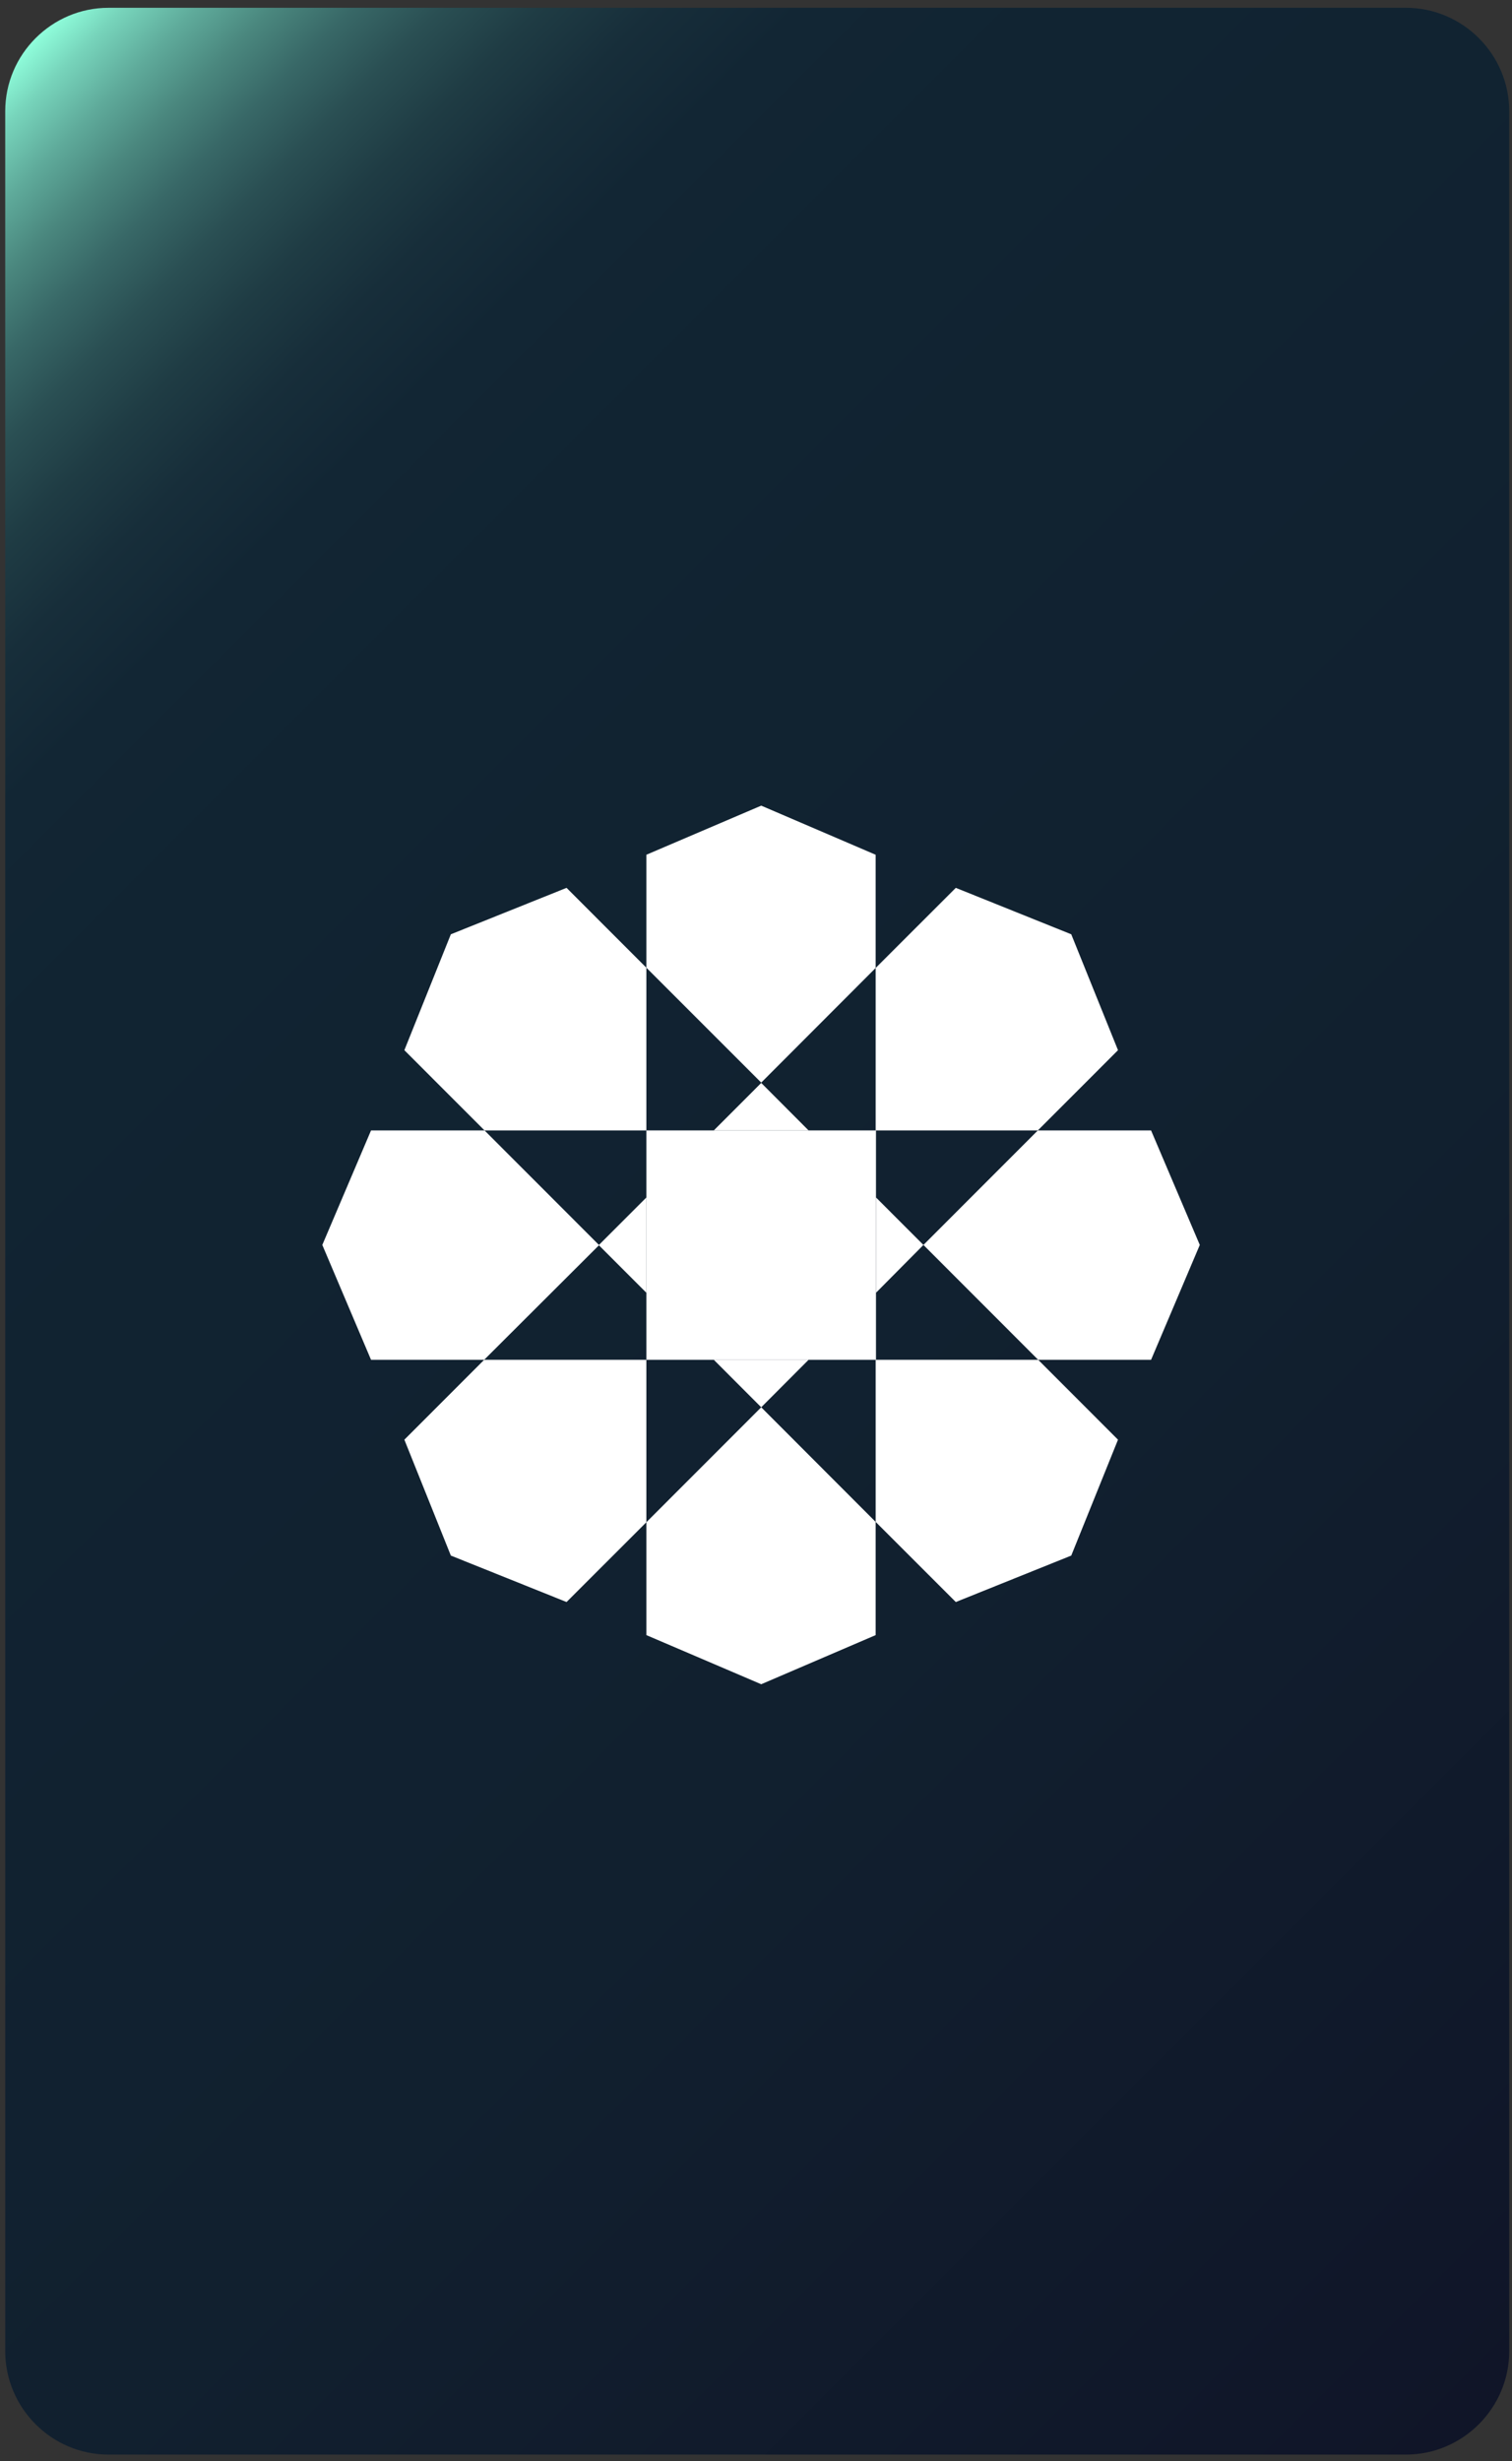 <svg width="161" height="262" viewBox="0 0 161 262" fill="none" xmlns="http://www.w3.org/2000/svg">
<rect x="0" y="0" width="161" height="262" fill="#333333" stroke="none"/>
<path d="M149.703 261.298H11.558C5.507 261.298 0.557 256.344 0.557 250.29V11.837C0.557 5.783 5.507 0.83 11.558 0.83H149.703C155.753 0.83 160.704 5.783 160.704 11.837V250.29C160.704 256.344 155.753 261.298 149.703 261.298Z" fill="url(#paint0_linear_901_35)"/>
<path d="M122.567 120.336L127.756 132.527L122.567 144.755H110.548L98.328 132.527L110.512 120.336H122.567Z" fill="white"/>
<path d="M114.069 99.458L119.047 111.796L110.512 120.336H93.277H93.24V103.045L101.775 94.514L114.069 99.458Z" fill="white"/>
<path d="M98.329 132.527L93.277 137.618V127.473L98.329 132.527Z" fill="white"/>
<path d="M93.277 144.754H110.549L119.047 153.258L114.069 165.595L101.775 170.54L93.24 162.009V144.754H93.277Z" fill="white"/>
<path d="M93.239 162.009V174.062L81.056 179.291L68.826 174.062V162.045L81.056 149.809L93.239 162.009Z" fill="white"/>
<path d="M93.239 90.991V103.045L81.056 115.245L68.826 103.017V90.991L81.056 85.763L93.239 90.991Z" fill="white"/>
<path d="M86.099 120.336H76.006L81.057 115.281L86.099 120.336Z" fill="white"/>
<path d="M76.006 144.754H86.099L81.057 149.809L76.006 144.754Z" fill="white"/>
<path d="M68.826 127.473V120.336H76.004H86.098H93.239H93.276V127.473V137.618V144.755H93.239H86.098H76.004H68.826V137.618V127.473Z" fill="white"/>
<path d="M68.826 144.754V162.046L60.328 170.54L48.007 165.595L43.057 153.258L51.555 144.754H68.826Z" fill="white"/>
<path d="M68.827 127.473V137.618L63.775 132.564V132.527L68.827 127.473Z" fill="white"/>
<path d="M68.826 103.017V120.336H51.592L43.057 111.796L48.007 99.458L60.328 94.514L68.826 103.017Z" fill="white"/>
<path d="M63.776 132.527V132.564L51.555 144.755H39.509L34.32 132.527L39.509 120.336H51.592L63.776 132.527Z" fill="white"/>
<defs>
<linearGradient id="paint0_linear_901_35" x1="-21.253" y1="29.119" x2="182.638" y2="232.887" gradientUnits="userSpaceOnUse">
<stop stop-color="#8FFEDB"/>
<stop offset="0.015" stop-color="#77D4BB"/>
<stop offset="0.034" stop-color="#5FAB9B"/>
<stop offset="0.054" stop-color="#4A877E"/>
<stop offset="0.075" stop-color="#386867"/>
<stop offset="0.098" stop-color="#2A4F53"/>
<stop offset="0.124" stop-color="#1F3C44"/>
<stop offset="0.154" stop-color="#172E3A"/>
<stop offset="0.192" stop-color="#122634"/>
<stop offset="0.263" stop-color="#112432"/>
<stop offset="0.643" stop-color="#11202F"/>
<stop offset="1" stop-color="#101528"/>
</linearGradient>
</defs>
</svg>
